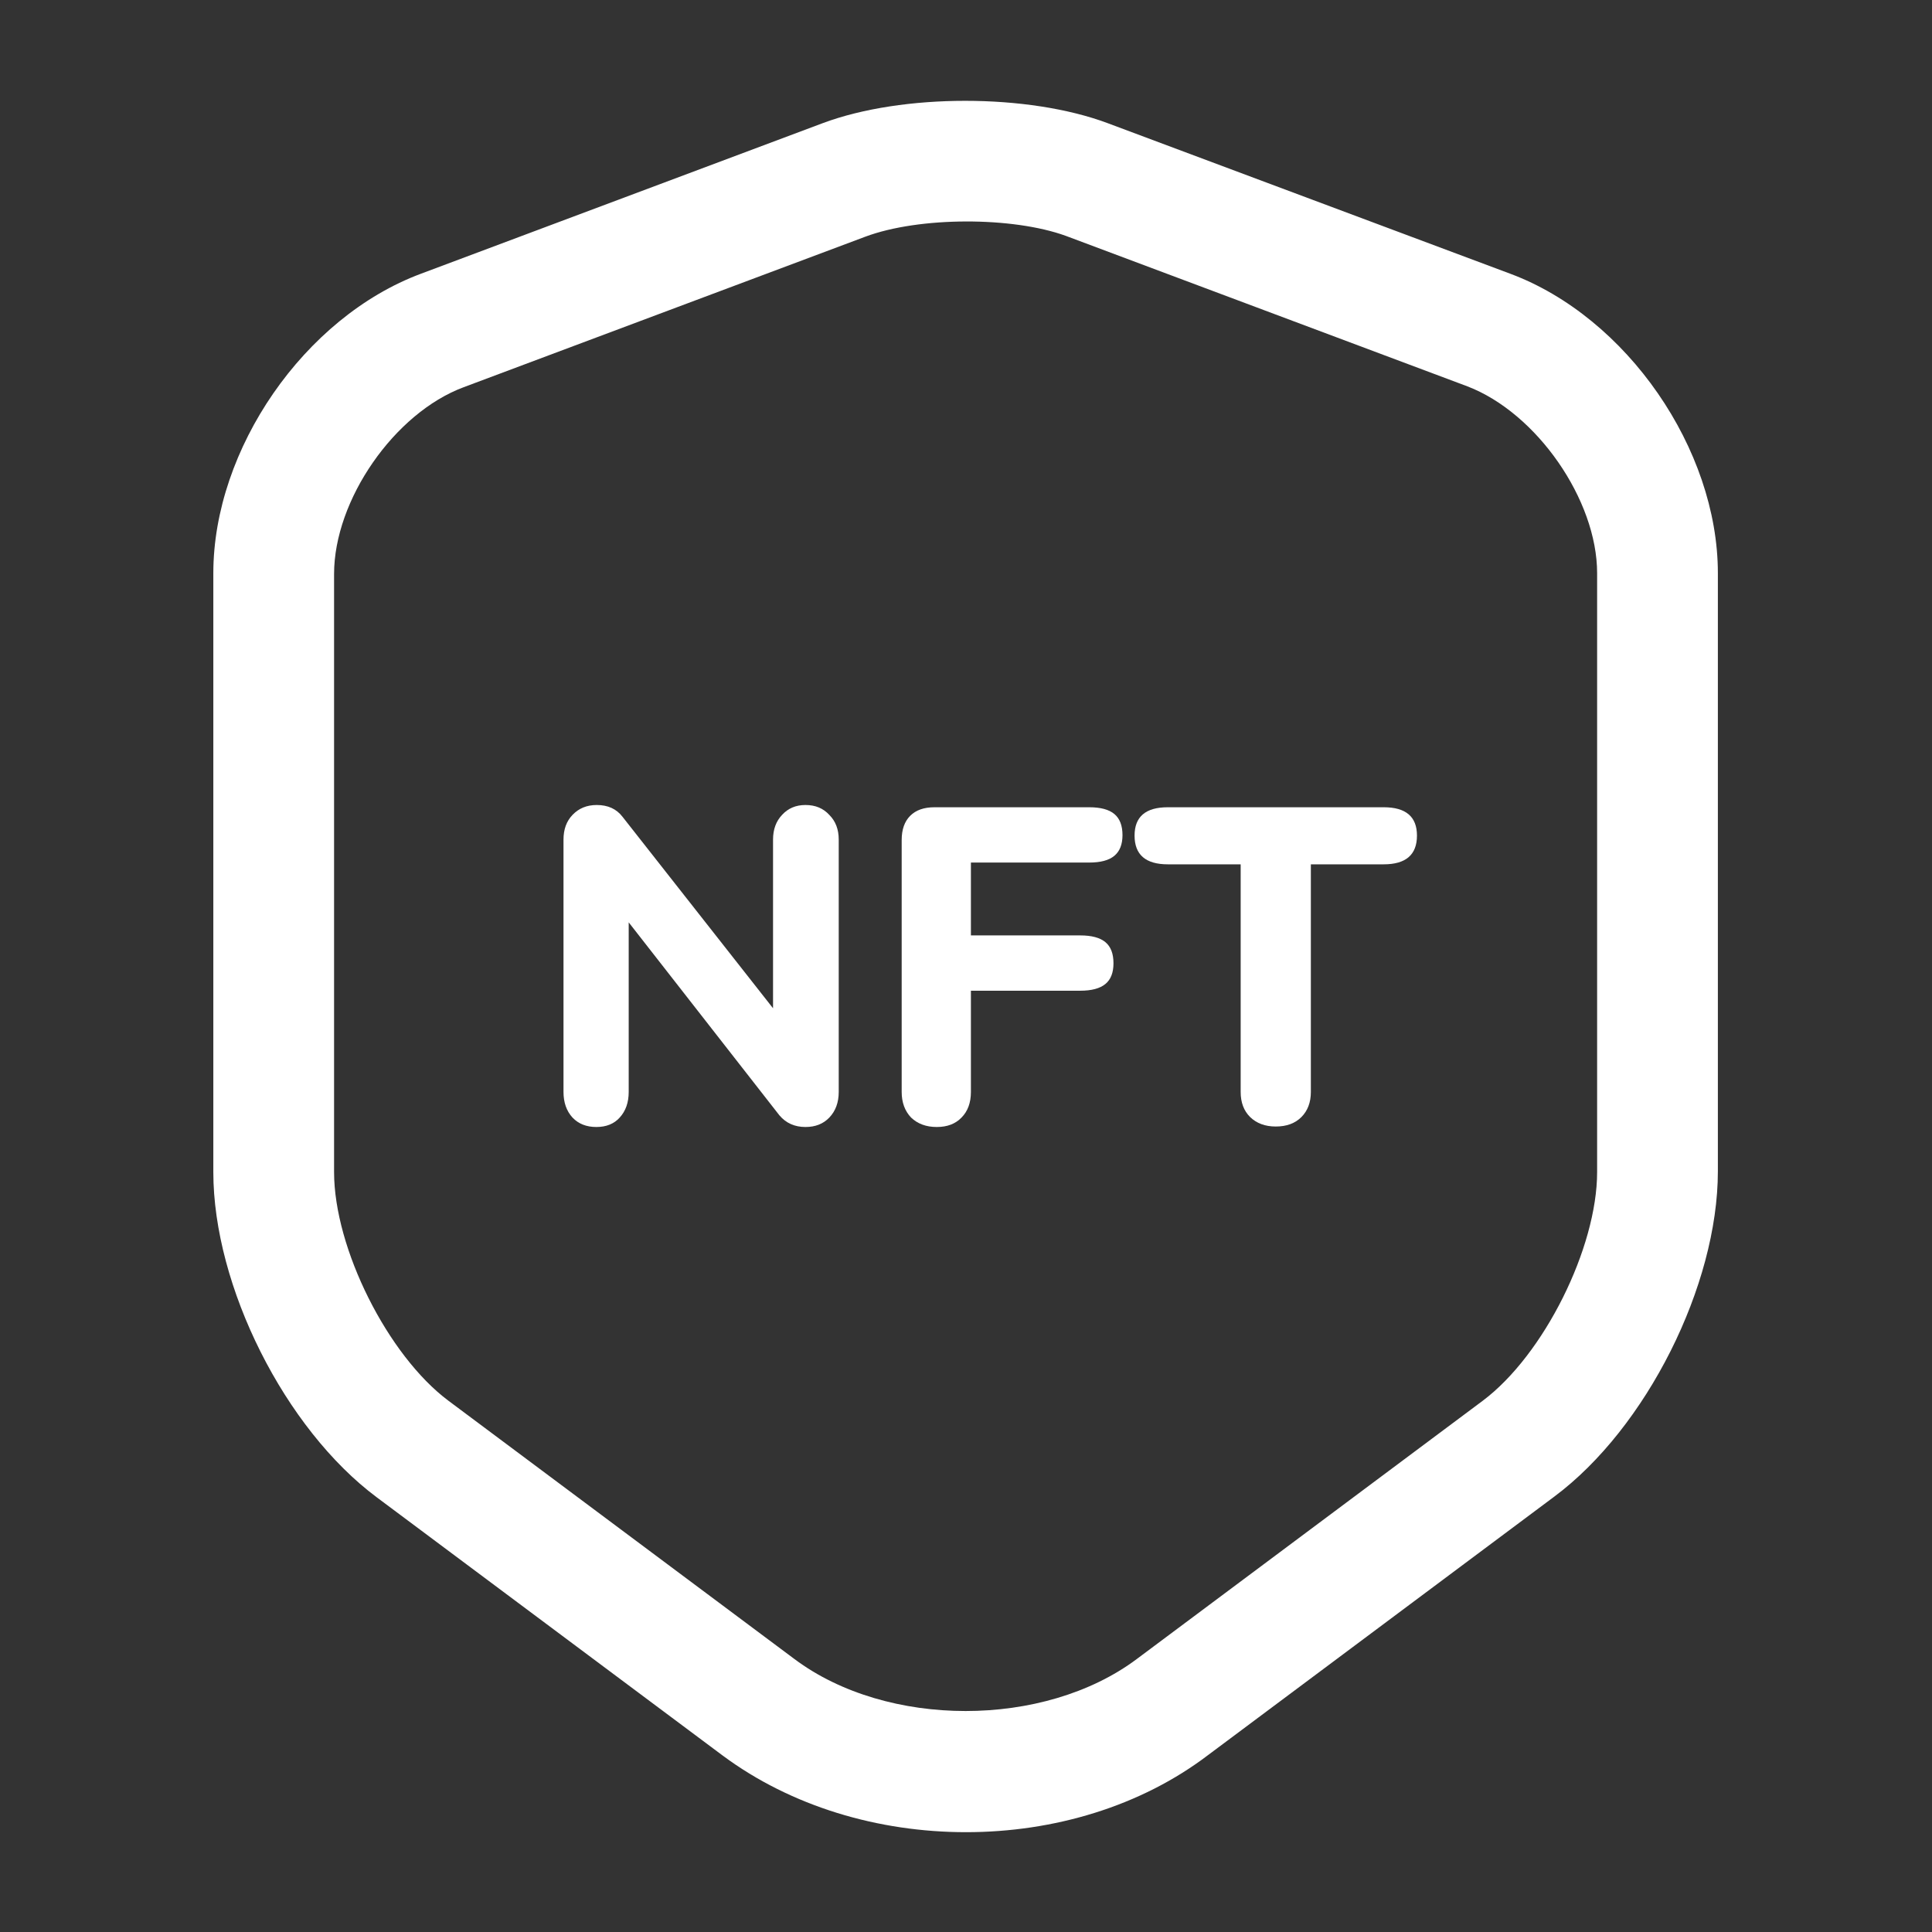 <svg width="24" height="24" viewBox="0 0 24 24" fill="none" xmlns="http://www.w3.org/2000/svg">
<rect x="0" y="0" width="24" height="24" fill="#333333" stroke="none"/>
<path d="M12 22.76C10.91 22.76 9.83 22.44 8.98 21.81L4.68 18.6C3.54 17.75 2.65 15.98 2.65 14.56V7.12C2.65 5.58 3.78 3.94 5.23 3.4L10.22 1.53C11.21 1.16 12.77 1.16 13.76 1.53L18.76 3.4C20.21 3.94 21.34 5.58 21.34 7.12V14.55C21.34 15.97 20.45 17.74 19.31 18.59L15.01 21.8C14.17 22.44 13.09 22.76 12 22.76ZM10.75 2.94L5.76 4.81C4.9 5.13 4.15 6.21 4.15 7.13V14.56C4.15 15.51 4.82 16.84 5.57 17.4L9.87 20.61C11.02 21.47 12.97 21.47 14.12 20.61L18.42 17.4C19.18 16.83 19.84 15.5 19.84 14.56V7.12C19.84 6.21 19.09 5.13 18.23 4.8L13.24 2.93C12.58 2.69 11.42 2.69 10.75 2.94Z" fill="white"/>
<path d="M10.006 10C10.129 10 10.227 10.041 10.302 10.123C10.38 10.201 10.419 10.303 10.419 10.43V13.564C10.419 13.695 10.38 13.801 10.302 13.883C10.227 13.961 10.129 14 10.006 14C9.872 14 9.764 13.952 9.682 13.855L7.81 11.458V13.564C7.81 13.695 7.773 13.801 7.698 13.883C7.628 13.961 7.531 14 7.408 14C7.285 14 7.186 13.961 7.112 13.883C7.037 13.801 7 13.695 7 13.564V10.43C7 10.303 7.037 10.201 7.112 10.123C7.19 10.041 7.29 10 7.413 10C7.551 10 7.657 10.048 7.732 10.145L9.603 12.525V10.43C9.603 10.303 9.641 10.201 9.715 10.123C9.79 10.041 9.886 10 10.006 10Z" fill="white"/>
<path d="M11.637 14C11.506 14 11.4 13.961 11.318 13.883C11.24 13.801 11.201 13.695 11.201 13.564V10.436C11.201 10.305 11.236 10.205 11.307 10.134C11.378 10.063 11.478 10.028 11.609 10.028H13.53C13.672 10.028 13.776 10.056 13.843 10.112C13.91 10.168 13.944 10.255 13.944 10.374C13.944 10.49 13.91 10.575 13.843 10.631C13.776 10.687 13.672 10.715 13.53 10.715H12.061V11.62H13.419C13.56 11.62 13.665 11.648 13.732 11.704C13.799 11.76 13.832 11.847 13.832 11.966C13.832 12.082 13.799 12.168 13.732 12.223C13.665 12.279 13.56 12.307 13.419 12.307H12.061V13.564C12.061 13.698 12.022 13.805 11.944 13.883C11.869 13.961 11.767 14 11.637 14Z" fill="white"/>
<path d="M15.848 13.994C15.717 13.994 15.611 13.955 15.53 13.877C15.451 13.799 15.412 13.695 15.412 13.564V10.737H14.507C14.232 10.737 14.094 10.618 14.094 10.38C14.094 10.145 14.232 10.028 14.507 10.028H17.189C17.464 10.028 17.602 10.145 17.602 10.38C17.602 10.618 17.464 10.737 17.189 10.737H16.284V13.564C16.284 13.695 16.244 13.799 16.166 13.877C16.088 13.955 15.982 13.994 15.848 13.994Z" fill="white"/>
</svg>
